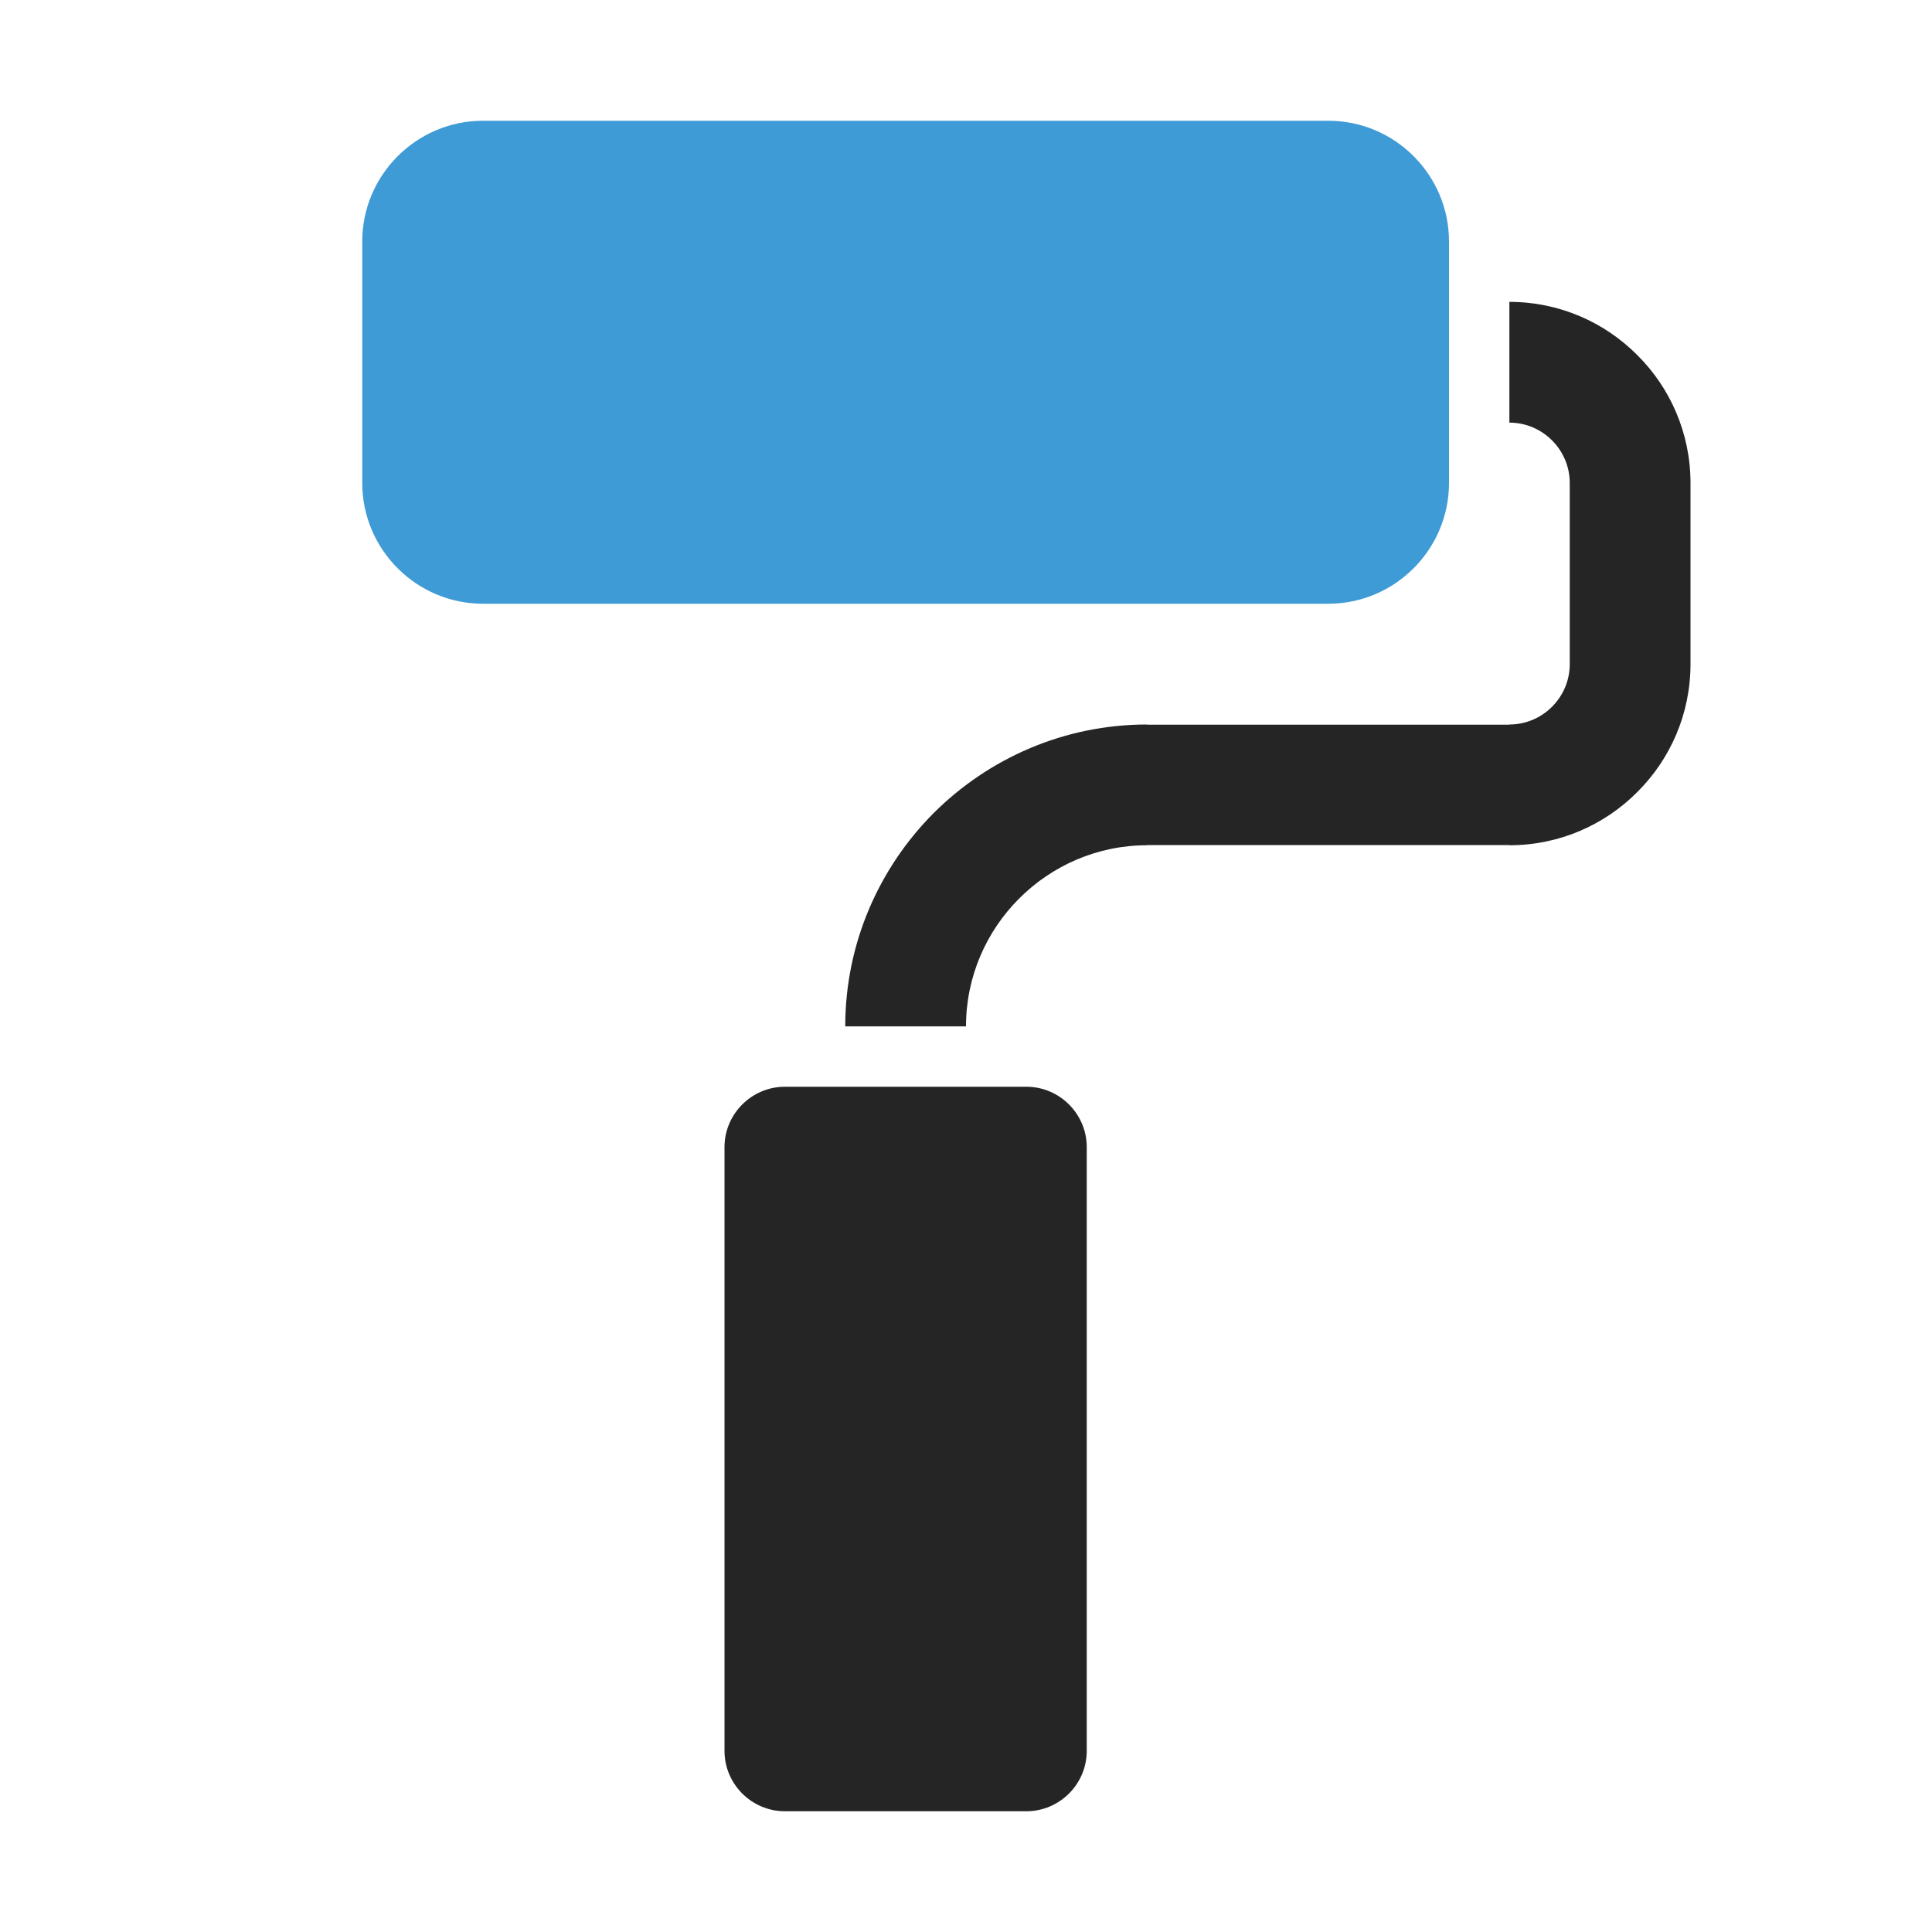 <?xml version="1.0" encoding="UTF-8"?>
<!DOCTYPE svg PUBLIC "-//W3C//DTD SVG 1.1//EN" "http://www.w3.org/Graphics/SVG/1.1/DTD/svg11.dtd">
<svg xmlns="http://www.w3.org/2000/svg" xml:space="preserve" width="1024px" height="1024px" shape-rendering="geometricPrecision" text-rendering="geometricPrecision" image-rendering="optimizeQuality" fill-rule="nonzero" clip-rule="evenodd" viewBox="0 0 10240 10240" xmlns:xlink="http://www.w3.org/1999/xlink">
	<title>paint_roller icon</title>
	<desc>paint_roller icon from the IconExperience.com O-Collection. Copyright by INCORS GmbH (www.incors.com).</desc>
	<path id="curve2" fill="#252525" d="M4160 5760l1280 0c176,0 320,144 320,320l0 3200c0,176 -144,320 -320,320l-1280 0c-176,0 -320,-144 -320,-320l0 -3200c0,-176 144,-320 320,-320z"/>
	<path id="curve1" fill="#252525" d="M8000 1600l0 0c265,0 505,108 678,282 174,173 282,413 282,678l0 960c0,265 -108,505 -282,678 -173,174 -413,282 -678,282l0 -1 -1920 0 0 1c-264,0 -504,108 -678,282 -174,174 -282,414 -282,678l0 0 -640 0 0 0c0,-441 180,-841 469,-1131 290,-289 690,-469 1131,-469l0 1 1920 0 0 -1c88,0 168,-36 226,-94 58,-58 94,-138 94,-226l0 -960c0,-88 -36,-168 -94,-226 -58,-58 -138,-94 -226,-94l0 0 0 -640z"/>
	<path id="curve0" fill="#3E9BD5" d="M2560 640l4480 0c353,0 640,287 640,640l0 1280c0,352 -287,640 -640,640l-4480 0c-352,0 -640,-287 -640,-640l0 -1280c0,-353 288,-640 640,-640z"/>
</svg>
